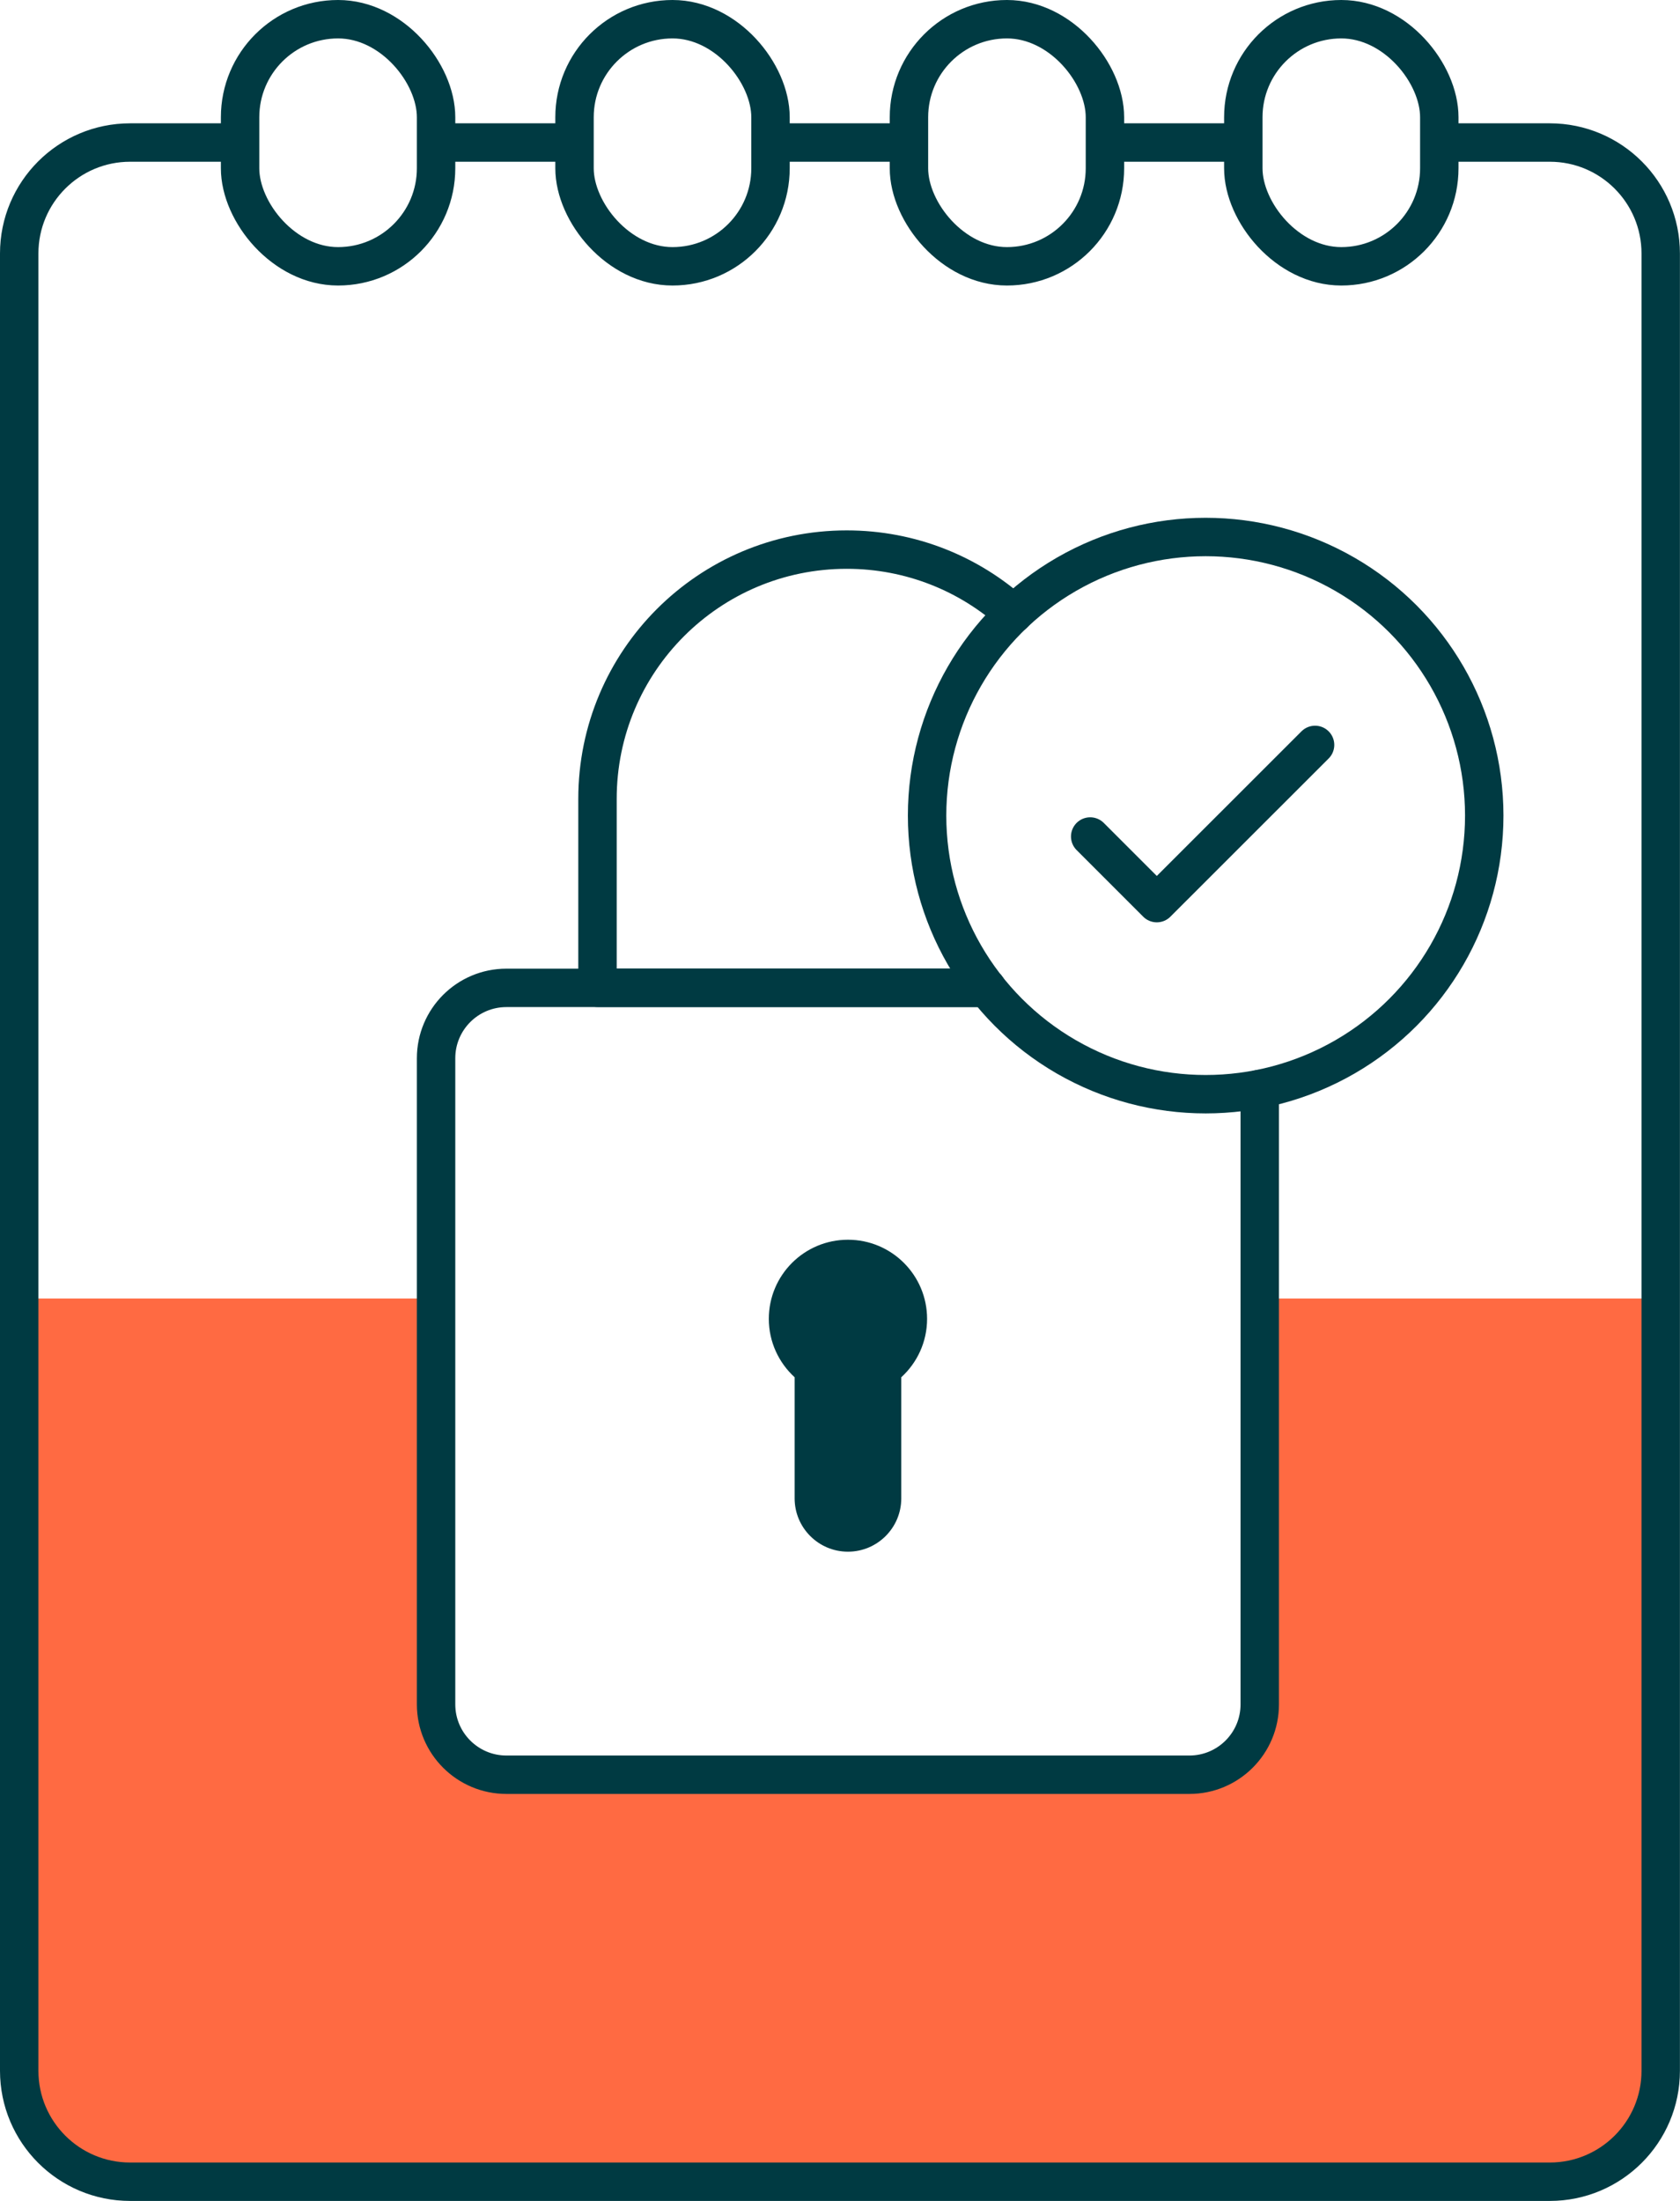 <?xml version="1.0" encoding="UTF-8"?><svg id="Layer_2" xmlns="http://www.w3.org/2000/svg" viewBox="0 0 218.67 286.46"><defs><style>.cls-1{fill:none;stroke:#003a42;stroke-linecap:round;stroke-linejoin:round;stroke-width:5px;}.cls-2{fill:#ff6a42;}.cls-2,.cls-3{stroke-width:0px;}.cls-3{fill:#003a42;}</style></defs><g id="Layer_1-2"><path class="cls-2" d="M163.97,169v49.07c0,8.22-6.67,14.89-14.89,14.89h-77.43c-8.22,0-14.89-6.67-14.89-14.89v-49.07H2.5v100c0,8.29,6.72,15,15,15h183.66c8.29,0,15-6.72,15-15v-100h-52.19Z"/><path class="cls-1" d="M188.67,18.55h13.05c7.98,0,14.44,6.47,14.44,14.44v236.52c0,7.98-6.47,14.44-14.44,14.44H16.94c-7.98,0-14.44-6.47-14.44-14.44V32.99c0-7.98,6.47-14.44,14.44-14.44h13.25"/><line class="cls-1" x1="145.14" y1="18.55" x2="160.51" y2="18.55"/><line class="cls-1" x1="101.61" y1="18.55" x2="116.98" y2="18.55"/><line class="cls-1" x1="57.56" y1="18.55" x2="73.72" y2="18.55"/><rect class="cls-1" x="31.25" y="2.5" width="25.51" height="32.16" rx="12.76" ry="12.76"/><rect class="cls-1" x="74.78" y="2.5" width="25.51" height="32.16" rx="12.76" ry="12.76"/><rect class="cls-1" x="118.31" y="2.5" width="25.51" height="32.16" rx="12.76" ry="12.76"/><rect class="cls-1" x="161.83" y="2.5" width="25.51" height="32.16" rx="12.76" ry="12.76"/><path class="cls-1" d="M163.97,141.73v80.09c0,5.06-4.1,9.16-9.16,9.16h-88.89c-5.06,0-9.16-4.1-9.16-9.16v-84.09c0-5.06,4.1-9.16,9.16-9.16h62.51"/><path class="cls-1" d="M128.43,128.56h-50.66v-24.59c0-17.92,14.52-32.44,32.44-32.44h0c8.36,0,15.98,3.16,21.73,8.36"/><path class="cls-3" d="M120.67,171.65c0-5.69-4.61-10.3-10.3-10.3s-10.3,4.61-10.3,10.3c0,3.01,1.3,5.71,3.36,7.6v15.76c0,3.83,3.11,6.94,6.94,6.94h0c3.83,0,6.94-3.11,6.94-6.94v-15.76c2.06-1.88,3.36-4.59,3.36-7.6Z"/><circle class="cls-1" cx="156.93" cy="106.15" r="36.26"/><polyline class="cls-1" points="141.9 108.87 150.57 117.54 171.17 96.95"/></g></svg>